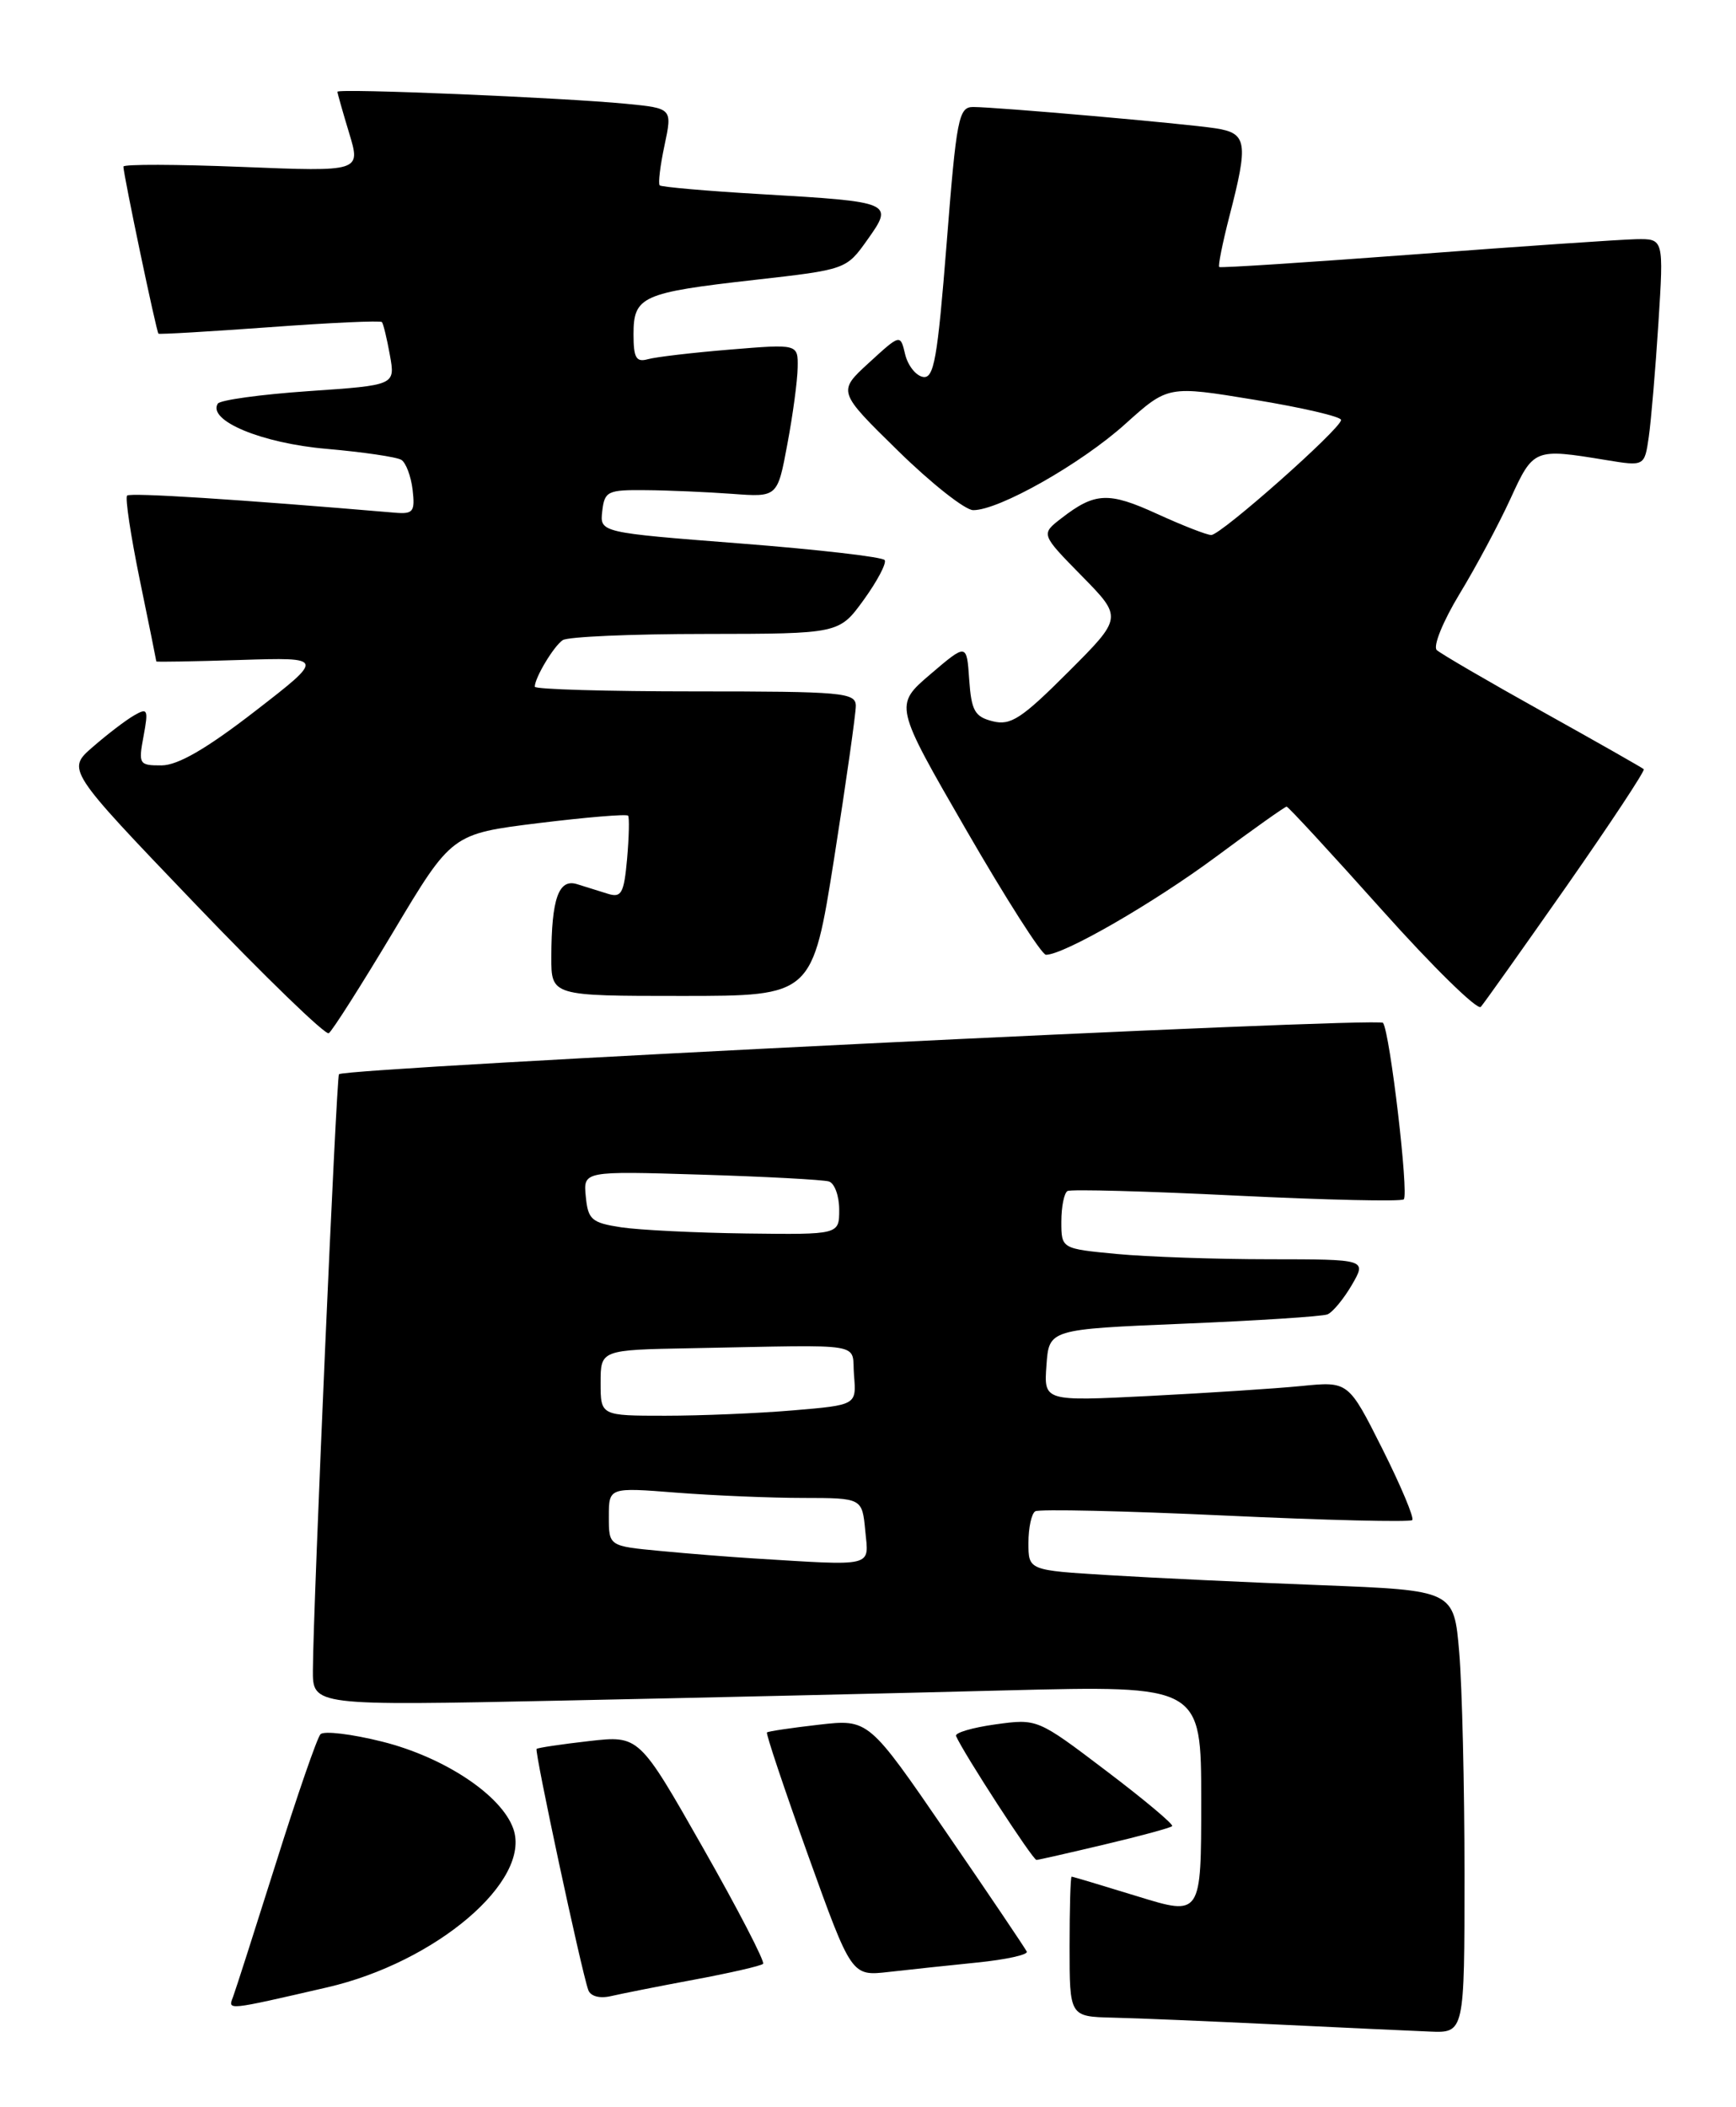 <?xml version="1.0" encoding="UTF-8" standalone="no"?>
<!DOCTYPE svg PUBLIC "-//W3C//DTD SVG 1.1//EN" "http://www.w3.org/Graphics/SVG/1.1/DTD/svg11.dtd" >
<svg xmlns="http://www.w3.org/2000/svg" xmlns:xlink="http://www.w3.org/1999/xlink" version="1.1" viewBox="0 0 211 256">
 <g >
 <path fill="currentColor"
d=" M 178.00 227.65 C 178.00 217.01 177.71 204.91 177.36 200.76 C 176.72 193.22 176.72 193.22 160.61 192.59 C 151.75 192.25 140.11 191.70 134.75 191.37 C 125.00 190.78 125.00 190.78 125.00 187.45 C 125.00 185.62 125.37 183.89 125.83 183.61 C 126.28 183.33 136.67 183.56 148.91 184.13 C 161.15 184.70 171.39 184.95 171.65 184.68 C 171.91 184.42 170.27 180.52 168.01 176.01 C 163.89 167.82 163.89 167.82 158.19 168.39 C 155.06 168.70 146.73 169.24 139.69 169.60 C 126.87 170.25 126.87 170.25 127.19 165.87 C 127.50 161.50 127.50 161.50 143.84 160.82 C 152.82 160.45 160.70 159.94 161.34 159.69 C 161.98 159.43 163.31 157.82 164.31 156.11 C 166.11 153.00 166.11 153.00 154.31 152.99 C 147.81 152.99 139.46 152.70 135.75 152.35 C 129.00 151.71 129.00 151.71 129.00 148.41 C 129.00 146.60 129.34 144.93 129.75 144.70 C 130.16 144.47 139.41 144.72 150.30 145.26 C 161.19 145.79 170.33 146.00 170.62 145.71 C 171.25 145.08 168.95 125.50 168.10 124.27 C 167.60 123.53 42.13 129.70 41.20 130.51 C 40.89 130.77 38.07 195.03 38.03 202.87 C 38.00 207.24 38.00 207.24 68.25 206.61 C 84.89 206.27 109.19 205.71 122.25 205.37 C 146.00 204.77 146.00 204.77 146.00 218.77 C 146.00 232.78 146.00 232.78 138.25 230.39 C 133.99 229.08 130.39 228.00 130.25 228.00 C 130.11 228.00 130.00 231.82 130.00 236.50 C 130.00 245.00 130.00 245.00 135.25 245.13 C 138.14 245.19 147.03 245.57 155.00 245.95 C 162.97 246.33 171.41 246.73 173.75 246.82 C 178.00 247.00 178.00 247.00 178.00 227.65 Z  M 39.77 241.45 C 53.00 238.40 64.62 228.50 62.39 222.18 C 60.96 218.11 54.03 213.50 46.47 211.60 C 42.75 210.67 39.36 210.26 38.95 210.70 C 38.54 211.14 36.11 218.17 33.55 226.32 C 30.98 234.46 28.63 241.80 28.32 242.62 C 27.69 244.26 27.49 244.28 39.77 241.45 Z  M 84.40 240.51 C 88.74 239.70 92.50 238.84 92.75 238.59 C 92.99 238.34 89.71 231.99 85.44 224.49 C 77.68 210.84 77.68 210.84 71.59 211.53 C 68.24 211.91 65.37 212.34 65.22 212.48 C 64.94 212.73 70.65 239.39 71.50 241.77 C 71.77 242.53 72.87 242.83 74.23 242.52 C 75.48 242.23 80.05 241.32 84.40 240.51 Z  M 118.80 238.43 C 122.26 238.08 124.96 237.49 124.80 237.11 C 124.63 236.74 120.24 230.22 115.03 222.64 C 105.57 208.85 105.57 208.85 99.53 209.54 C 96.21 209.92 93.37 210.34 93.22 210.48 C 93.07 210.61 95.32 217.33 98.22 225.41 C 103.50 240.09 103.50 240.09 108.00 239.58 C 110.47 239.30 115.33 238.78 118.80 238.43 Z  M 134.30 224.08 C 138.59 223.07 142.27 222.07 142.47 221.86 C 142.67 221.66 139.07 218.64 134.46 215.15 C 126.09 208.80 126.08 208.80 120.99 209.50 C 118.19 209.89 116.04 210.52 116.20 210.91 C 117.07 212.95 125.54 226.00 125.98 225.97 C 126.27 225.95 130.01 225.10 134.30 224.08 Z  M 47.81 113.19 C 54.91 101.31 54.91 101.31 65.47 100.00 C 71.28 99.29 76.17 98.88 76.34 99.10 C 76.51 99.32 76.45 101.68 76.22 104.34 C 75.84 108.54 75.53 109.10 73.89 108.59 C 72.85 108.26 71.16 107.74 70.14 107.42 C 67.90 106.72 67.03 109.18 67.01 116.25 C 67.00 121.00 67.00 121.00 82.87 121.00 C 98.74 121.00 98.74 121.00 101.39 104.25 C 102.84 95.04 104.02 86.71 104.02 85.75 C 104.00 84.14 102.40 84.00 84.50 84.00 C 73.78 84.00 65.00 83.75 65.00 83.43 C 65.00 82.34 67.31 78.49 68.40 77.77 C 69.00 77.36 76.81 77.02 85.74 77.02 C 101.99 77.00 101.99 77.00 104.98 72.88 C 106.62 70.61 107.77 68.44 107.53 68.05 C 107.29 67.67 99.40 66.76 90.00 66.03 C 72.90 64.70 72.90 64.70 73.20 62.10 C 73.48 59.68 73.84 59.50 78.50 59.55 C 81.25 59.57 85.97 59.78 89.00 60.00 C 94.50 60.41 94.50 60.41 95.70 53.95 C 96.37 50.40 96.93 46.22 96.95 44.65 C 97.00 41.79 97.00 41.79 88.75 42.47 C 84.21 42.84 79.71 43.37 78.75 43.64 C 77.32 44.04 77.00 43.49 77.00 40.60 C 77.00 36.01 78.02 35.55 91.68 34.01 C 102.84 32.75 102.86 32.74 105.42 29.14 C 108.66 24.59 108.50 24.52 92.53 23.59 C 85.95 23.21 80.39 22.72 80.18 22.52 C 79.98 22.31 80.24 20.12 80.77 17.65 C 81.72 13.16 81.72 13.16 76.11 12.61 C 68.37 11.86 41.00 10.71 41.01 11.15 C 41.02 11.34 41.66 13.61 42.44 16.18 C 43.86 20.86 43.86 20.86 29.43 20.28 C 21.49 19.96 15.00 19.94 15.00 20.24 C 15.00 21.21 19.02 40.36 19.26 40.54 C 19.39 40.64 25.48 40.28 32.80 39.75 C 40.11 39.21 46.24 38.93 46.42 39.13 C 46.59 39.33 47.03 41.14 47.39 43.15 C 48.05 46.80 48.05 46.80 37.51 47.52 C 31.71 47.92 26.75 48.60 26.47 49.04 C 25.20 51.10 31.81 53.85 39.66 54.53 C 44.12 54.92 48.22 55.52 48.78 55.87 C 49.34 56.22 49.95 57.85 50.15 59.50 C 50.46 62.17 50.23 62.48 48.00 62.29 C 29.10 60.68 15.83 59.83 15.45 60.21 C 15.19 60.47 15.89 65.08 16.99 70.45 C 18.10 75.82 19.00 80.28 19.00 80.36 C 19.00 80.44 23.60 80.36 29.23 80.18 C 39.46 79.86 39.46 79.86 30.98 86.42 C 25.10 90.97 21.62 92.98 19.64 92.99 C 16.90 93.00 16.81 92.85 17.45 89.43 C 18.05 86.19 17.95 85.96 16.31 86.91 C 15.31 87.48 13.06 89.20 11.30 90.73 C 8.09 93.50 8.09 93.50 23.65 109.74 C 32.21 118.68 39.55 125.78 39.96 125.53 C 40.37 125.27 43.90 119.72 47.81 113.19 Z  M 190.42 107.64 C 195.75 100.01 199.97 93.63 199.79 93.45 C 199.61 93.28 194.07 90.13 187.48 86.46 C 180.89 82.79 175.11 79.42 174.63 78.98 C 174.15 78.52 175.38 75.50 177.38 72.19 C 179.38 68.91 182.16 63.70 183.58 60.61 C 186.38 54.49 186.47 54.46 195.19 55.89 C 199.88 56.66 199.88 56.66 200.40 53.08 C 200.68 51.11 201.21 44.89 201.57 39.25 C 202.22 29.00 202.22 29.00 198.86 29.06 C 197.01 29.10 184.93 29.92 172.00 30.90 C 159.07 31.87 148.36 32.57 148.19 32.44 C 148.03 32.32 148.59 29.52 149.44 26.22 C 151.75 17.30 151.58 16.18 147.75 15.59 C 143.97 15.01 121.09 13.00 118.27 13.00 C 116.52 13.00 116.25 14.38 115.06 29.55 C 113.94 43.67 113.52 46.05 112.17 45.79 C 111.30 45.63 110.33 44.38 110.01 43.03 C 109.43 40.58 109.43 40.58 105.61 44.08 C 101.80 47.57 101.80 47.57 109.15 54.77 C 113.19 58.73 117.30 61.97 118.28 61.98 C 121.39 62.01 131.40 56.35 136.77 51.51 C 141.97 46.84 141.97 46.84 152.48 48.57 C 158.27 49.52 163.00 50.62 163.00 51.02 C 163.00 52.07 148.40 65.00 147.22 65.00 C 146.68 65.00 143.72 63.84 140.63 62.43 C 134.73 59.73 133.08 59.81 129.00 62.97 C 126.50 64.90 126.50 64.90 131.48 69.97 C 136.45 75.03 136.45 75.03 129.83 81.65 C 124.17 87.31 122.84 88.18 120.66 87.63 C 118.47 87.08 118.07 86.36 117.80 82.57 C 117.50 78.15 117.50 78.15 113.09 81.91 C 108.68 85.68 108.68 85.68 117.44 100.84 C 122.26 109.18 126.61 116.00 127.13 116.00 C 129.31 116.00 140.19 109.73 147.80 104.09 C 152.31 100.74 156.18 98.00 156.38 98.00 C 156.58 98.00 161.80 103.66 167.99 110.58 C 174.18 117.50 179.58 122.78 179.98 122.33 C 180.39 121.87 185.08 115.26 190.42 107.64 Z  M 91.50 189.33 C 88.75 189.16 83.69 188.76 80.25 188.43 C 74.00 187.84 74.00 187.84 74.00 184.27 C 74.00 180.70 74.00 180.70 82.25 181.35 C 86.79 181.70 93.72 181.99 97.64 181.99 C 104.79 182.00 104.79 182.00 105.17 186.00 C 105.60 190.45 106.43 190.25 91.50 189.33 Z  M 73.00 168.00 C 73.00 164.00 73.00 164.00 84.00 163.80 C 105.77 163.39 103.46 163.01 103.80 167.10 C 104.10 170.70 104.10 170.70 96.40 171.35 C 92.16 171.71 85.17 172.00 80.85 172.00 C 73.00 172.00 73.00 172.00 73.00 168.00 Z  M 75.50 149.11 C 71.91 148.56 71.47 148.18 71.20 145.38 C 70.89 142.27 70.89 142.27 85.20 142.71 C 93.06 142.95 100.06 143.33 100.75 143.54 C 101.44 143.76 102.00 145.30 102.00 146.97 C 102.00 150.00 102.00 150.00 90.75 149.86 C 84.56 149.78 77.70 149.44 75.50 149.11 Z "/>
</g>
</svg>